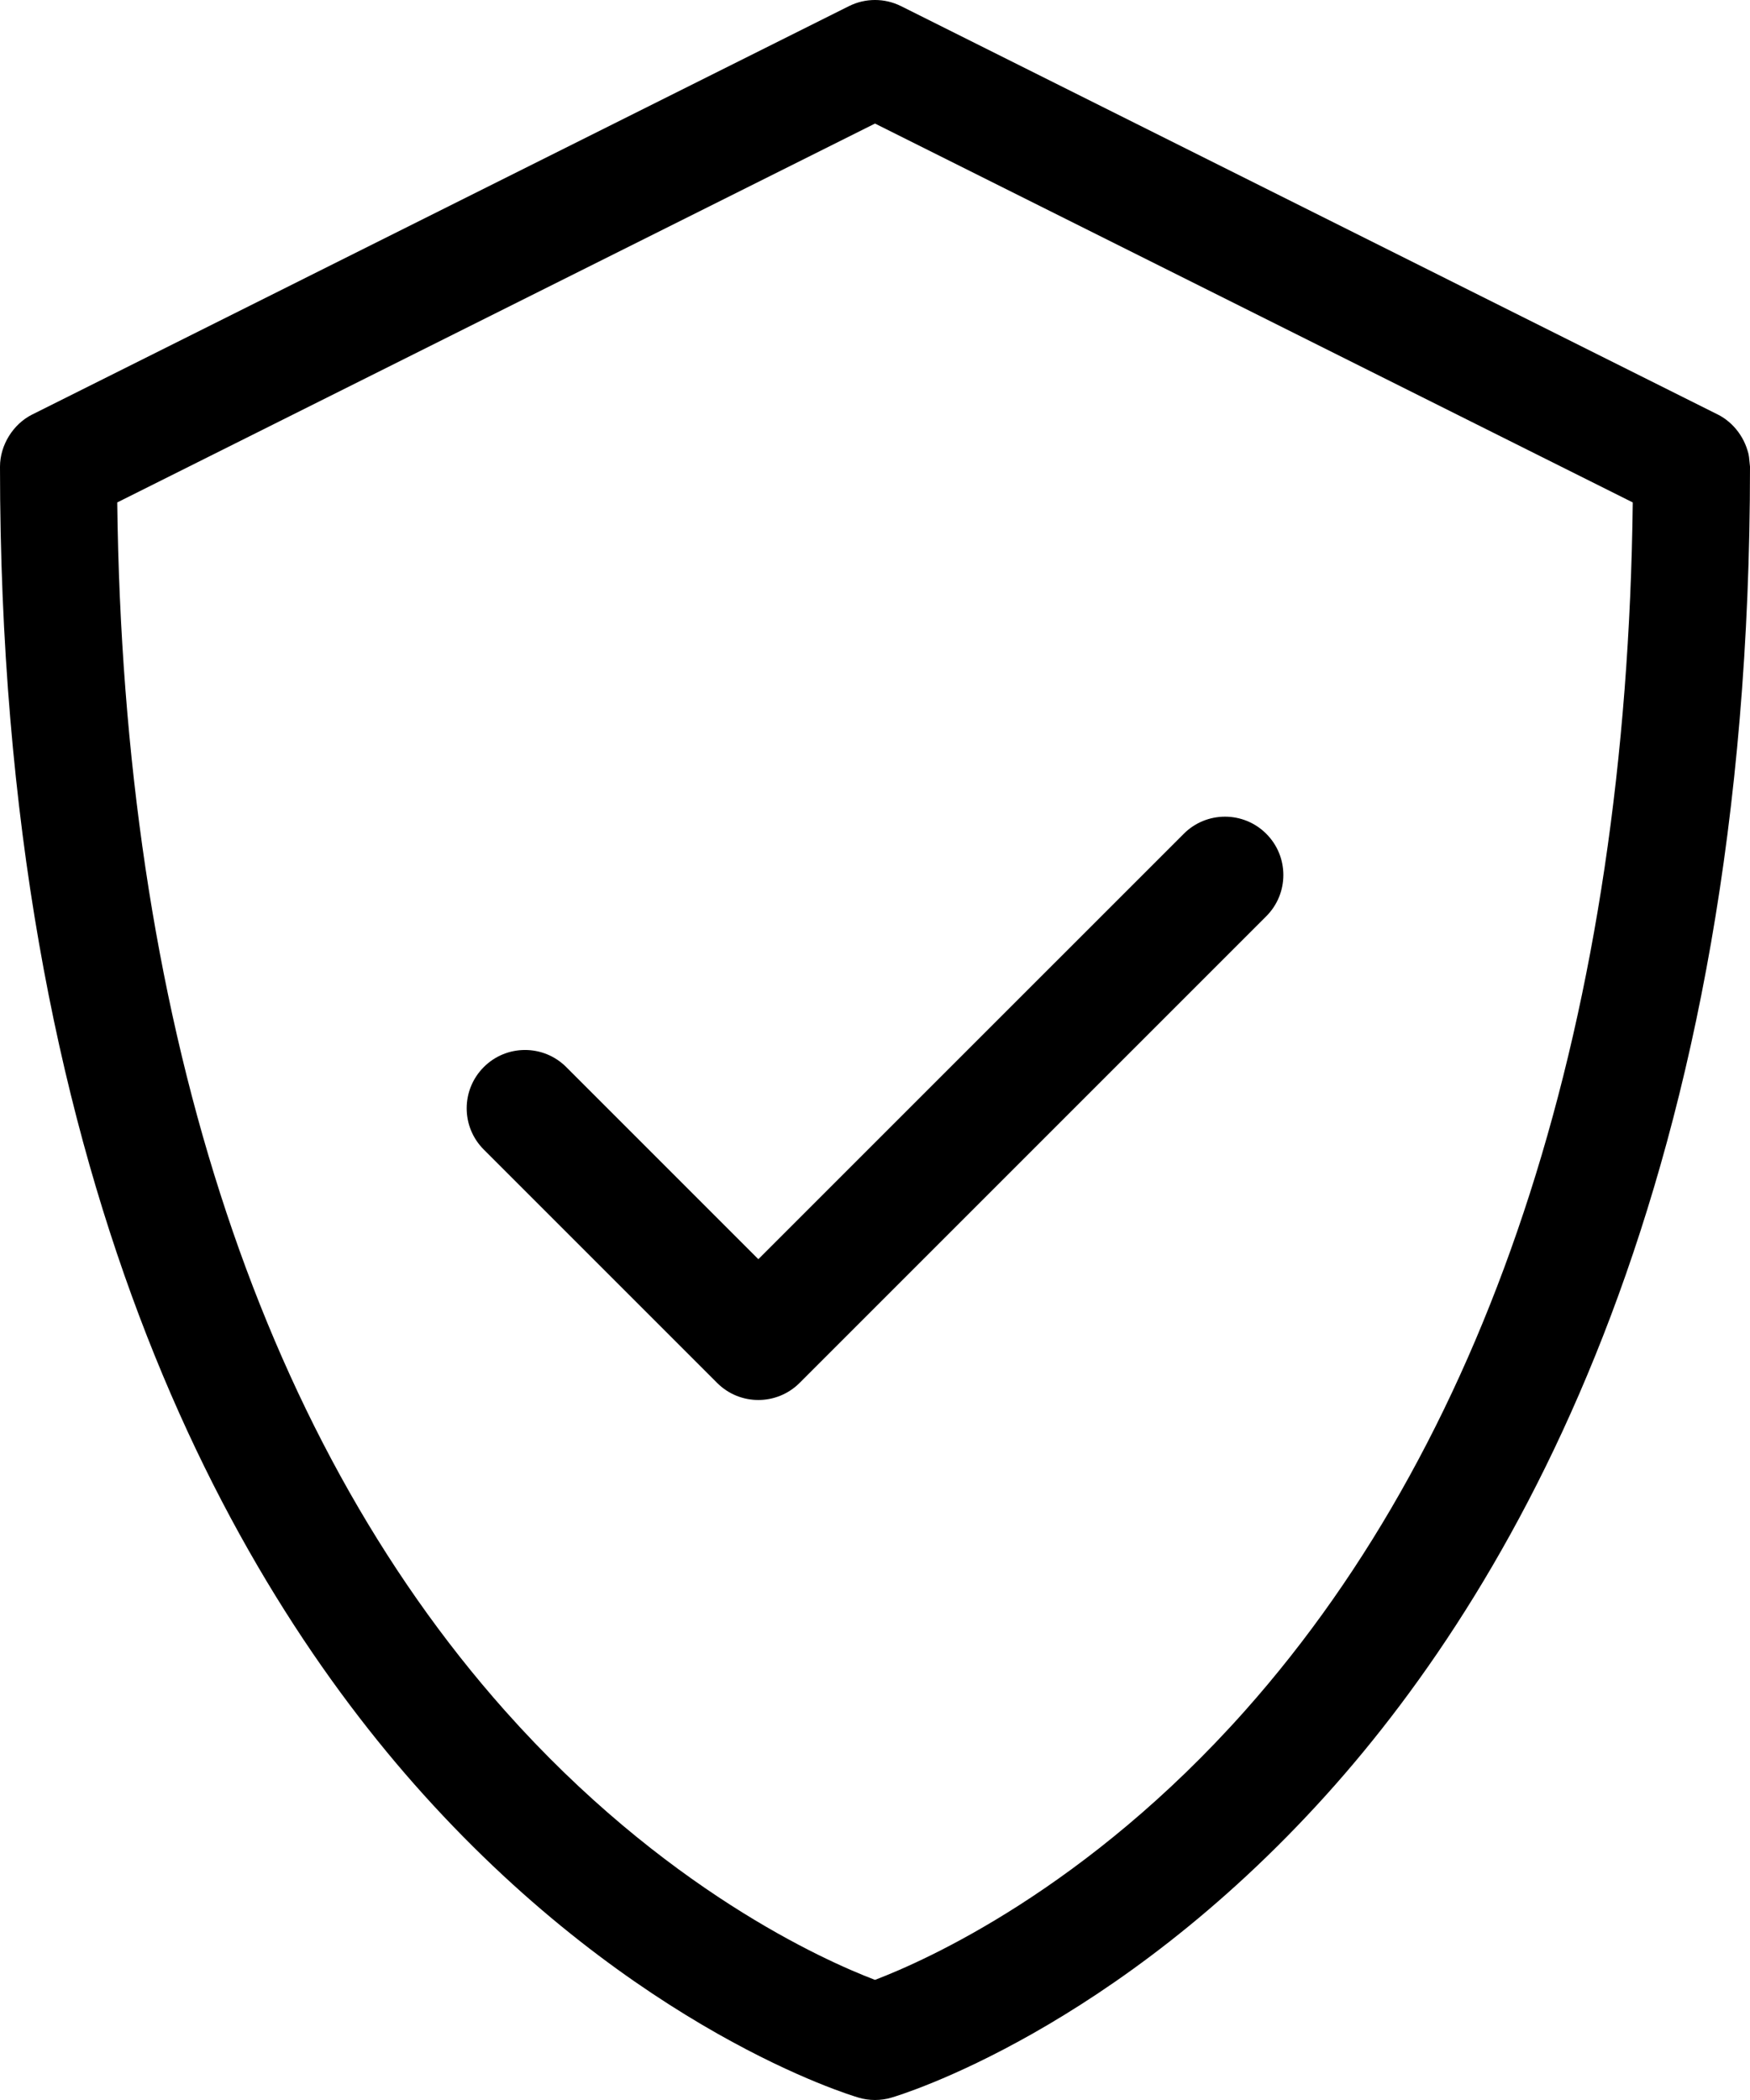 <?xml version="1.0" encoding="utf-8"?>
<!-- Generator: Adobe Illustrator 16.0.0, SVG Export Plug-In . SVG Version: 6.00 Build 0)  -->
<!DOCTYPE svg PUBLIC "-//W3C//DTD SVG 1.1//EN" "http://www.w3.org/Graphics/SVG/1.1/DTD/svg11.dtd">
<svg  fill="#000" version="1.1" id="Layer_1" xmlns="http://www.w3.org/2000/svg" xmlns:xlink="http://www.w3.org/1999/xlink" x="0px" y="0px"
	 width="357.168px" height="428.602px" viewBox="242.361 23.811 357.168 428.602"
	 enable-background="new 242.361 23.811 357.168 428.602" xml:space="preserve">
<path d="M599.329,117.085c-0.614-3.648-3.057-7.015-6.381-8.677l-166.679-83.34c-3.353-1.676-7.296-1.676-10.648,0l-166.679,83.34
	c-3.919,1.957-6.581,6.267-6.581,10.648c0,144.687,46.984,227.226,86.401,270.981c43.432,48.227,87.011,61.361,88.849,61.895
	c1.086,0.324,2.21,0.48,3.334,0.48s2.248-0.156,3.338-0.48c1.834-0.533,45.418-13.668,88.85-61.895
	c39.412-43.756,86.396-126.295,86.396-270.981C599.463,118.399,599.396,117.742,599.329,117.085
	C598.715,113.431,599.396,117.742,599.329,117.085z M496.484,372.936c-32.384,36.431-65.186,51.013-75.539,54.961
	c-10.396-3.962-43.175-18.554-75.544-54.961c-50.646-56.976-77.891-142.158-79.11-246.58l154.654-77.329l154.654,77.329
	C574.38,230.778,547.135,315.961,496.484,372.936z"/>
<path d="M357.931,241.598c-4.647-4.653-12.19-4.653-16.834,0c-4.652,4.652-4.652,12.187,0,16.834l47.622,47.623
	c2.319,2.328,5.367,3.49,8.415,3.49s6.096-1.162,8.42-3.485l95.245-95.245c4.652-4.653,4.652-12.187,0-16.835
	c-4.648-4.652-12.191-4.652-16.834,0l-86.831,86.825L357.931,241.598z"/>
</svg>
